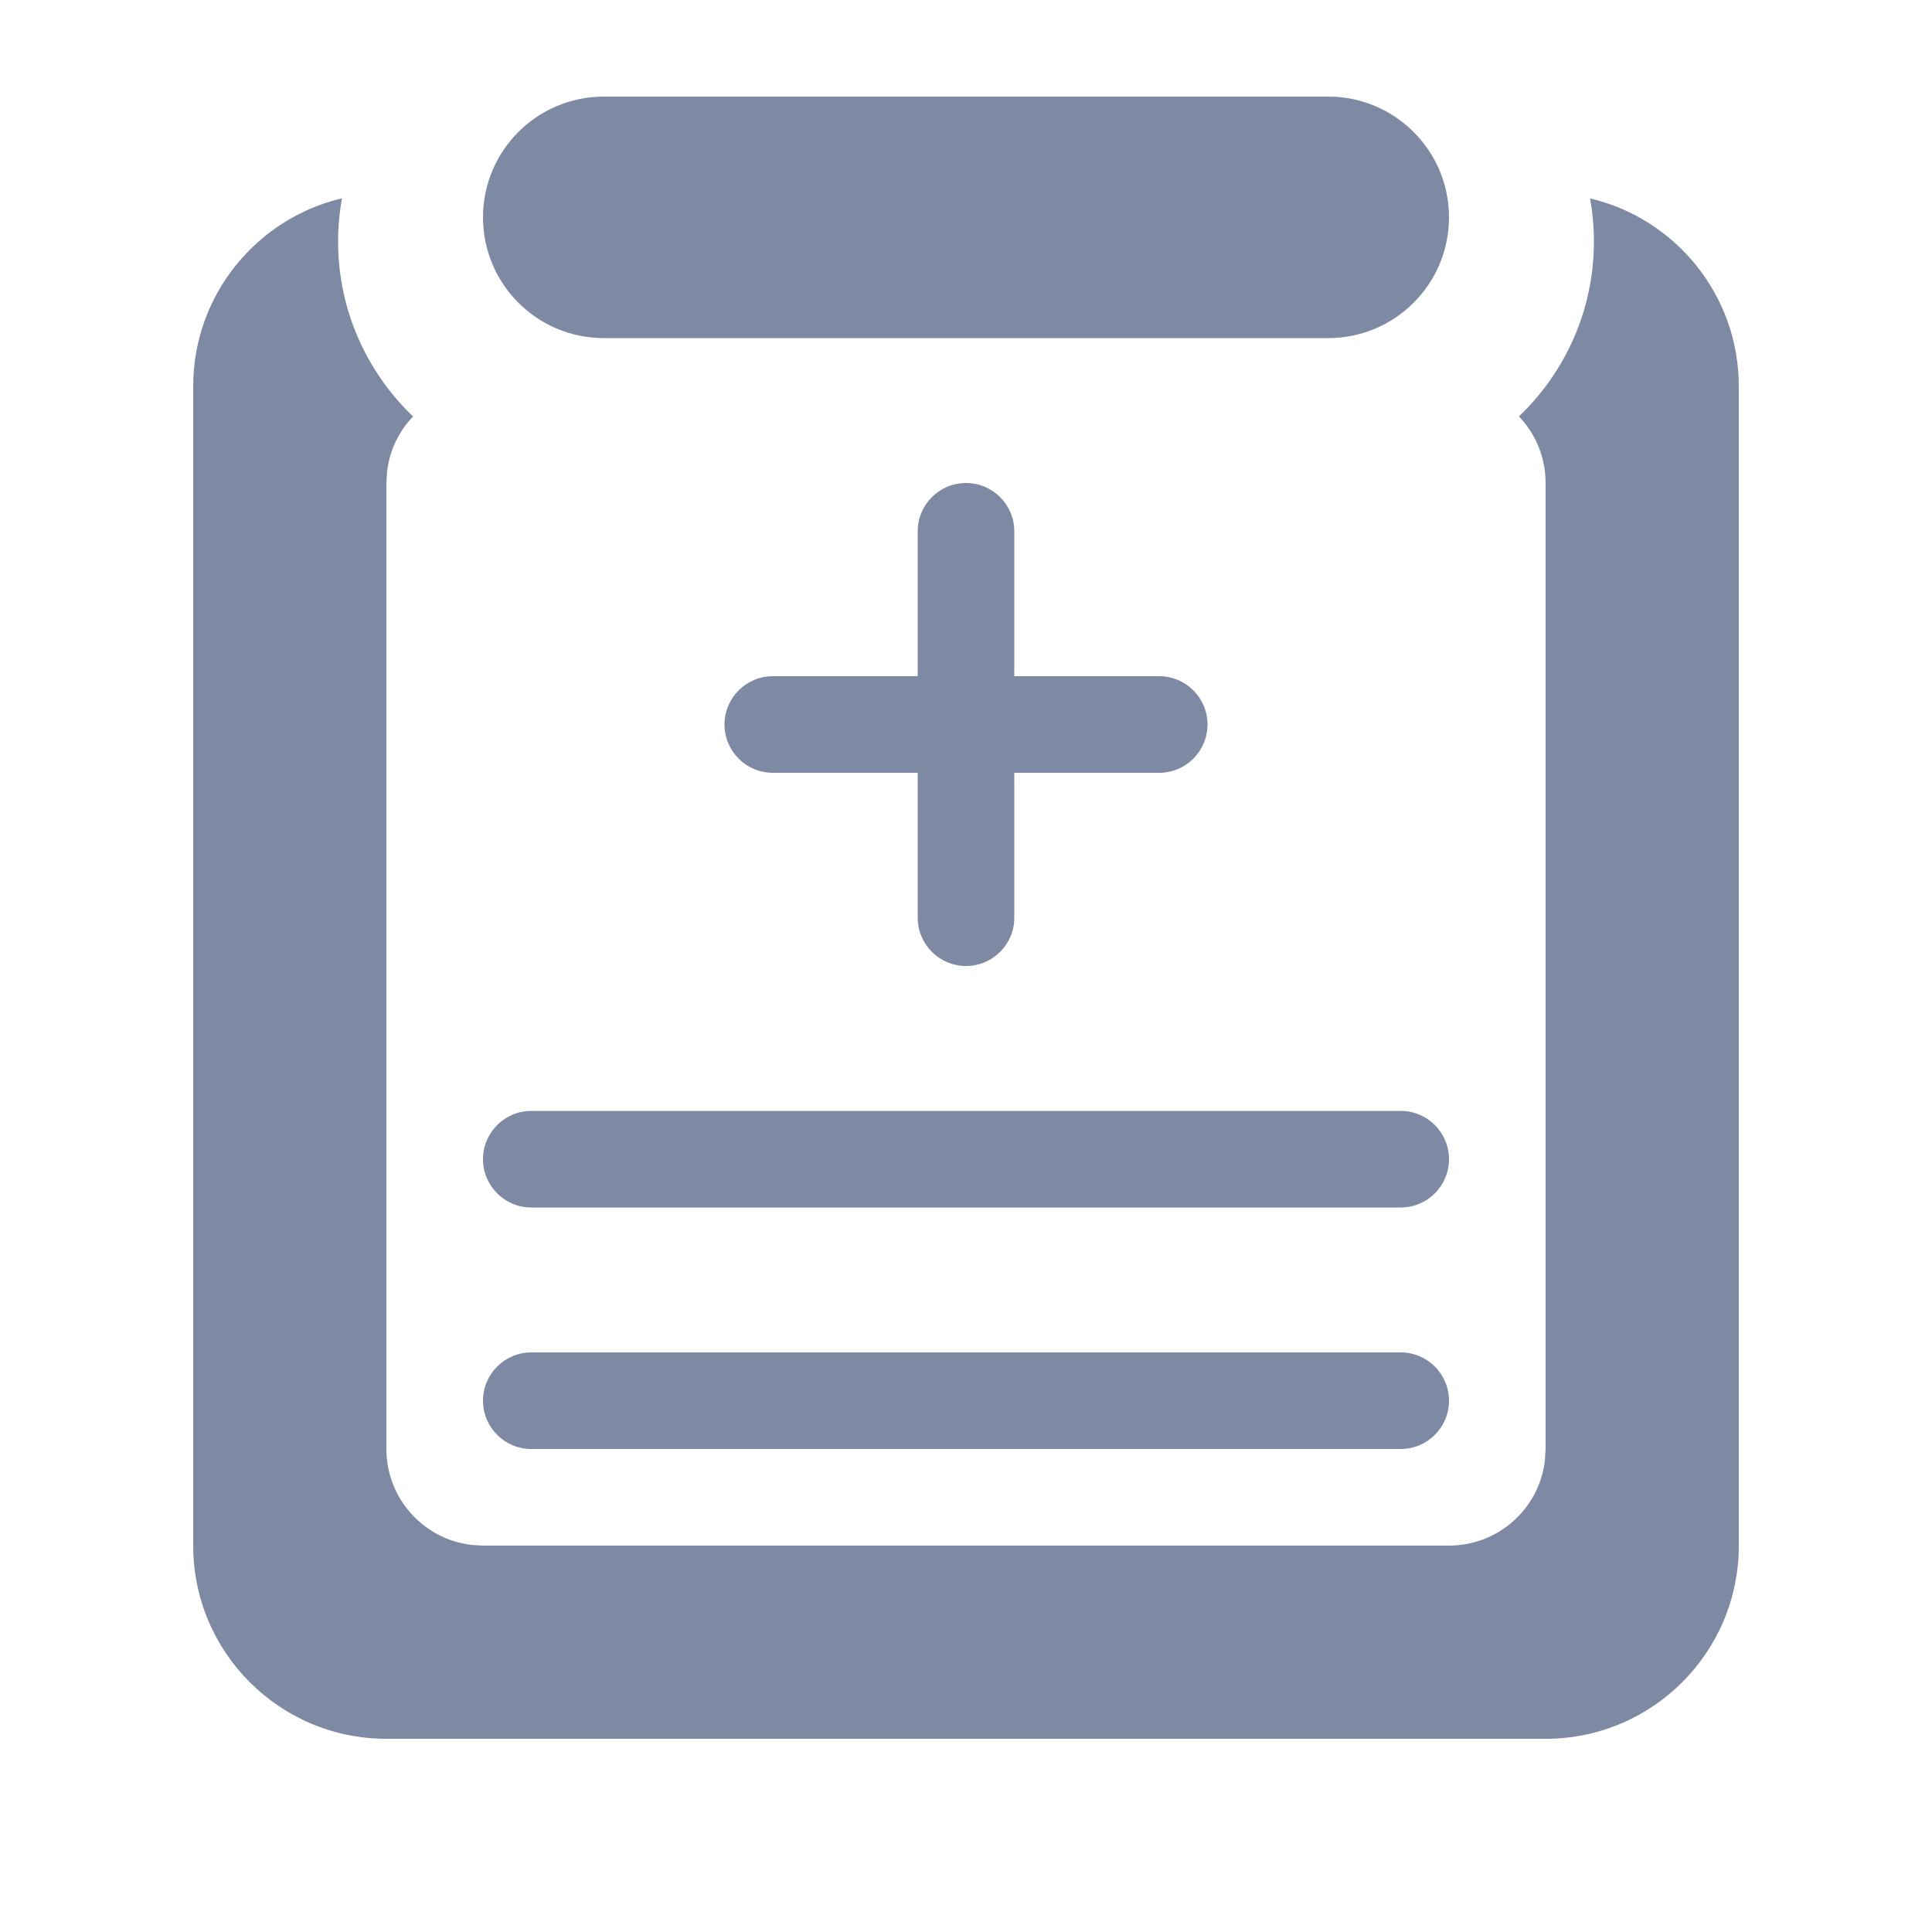 <?xml version="1.0" encoding="UTF-8"?>
<svg width="20px" height="20px" viewBox="0 0 20 20" version="1.1" xmlns="http://www.w3.org/2000/svg" xmlns:xlink="http://www.w3.org/1999/xlink">
    <title>病历</title>
    <g id="病历" stroke="none" stroke-width="1" fill="none" fill-rule="evenodd">
        <rect id="矩形" fill-rule="nonzero" x="0" y="0" width="20" height="20"></rect>
        <path d="M16.46,2.054 C17.343,2.261 18,3.054 18,4 L18,16 C18,17.105 17.105,18 16,18 L4,18 C2.895,18 2,17.105 2,16 L2,4 C2,3.054 2.657,2.261 3.54,2.053 C3.514,2.198 3.5,2.348 3.5,2.5 C3.5,3.212 3.798,3.855 4.276,4.311 C4.13,4.463 4.032,4.662 4.007,4.883 L4,5 L4,15 C4,15.513 4.386,15.936 4.883,15.993 L5,16 L15,16 C15.513,16 15.936,15.614 15.993,15.117 L16,15 L16,5 C16,4.733 15.895,4.49 15.724,4.31 C16.202,3.855 16.5,3.212 16.5,2.5 C16.5,2.348 16.486,2.198 16.46,2.054 Z M14.5,14 C14.776,14 15,14.224 15,14.5 C15,14.776 14.776,15 14.5,15 L5.5,15 C5.224,15 5,14.776 5,14.5 C5,14.224 5.224,14 5.5,14 L14.5,14 Z M14.5,11.5 C14.776,11.5 15,11.724 15,12 C15,12.276 14.776,12.5 14.5,12.5 L5.5,12.5 C5.224,12.5 5,12.276 5,12 C5,11.724 5.224,11.5 5.5,11.5 L14.5,11.5 Z M10,5 C10.276,5 10.5,5.224 10.5,5.5 L10.5,7 L12,7 C12.276,7 12.5,7.224 12.5,7.5 C12.5,7.776 12.276,8 12,8 L10.5,8 L10.5,9.5 C10.5,9.776 10.276,10 10,10 C9.724,10 9.5,9.776 9.5,9.5 L9.5,8 L8,8 C7.724,8 7.5,7.776 7.5,7.5 C7.5,7.224 7.724,7 8,7 L9.5,7 L9.5,5.5 C9.5,5.224 9.724,5 10,5 Z M13.75,1 C14.44,1 15,1.56 15,2.25 C15,2.94 14.44,3.5 13.75,3.5 L6.25,3.5 C5.56,3.5 5,2.94 5,2.25 C5,1.56 5.56,1 6.25,1 L13.75,1 Z" fill="#7E89A4"></path>
    </g>
</svg>